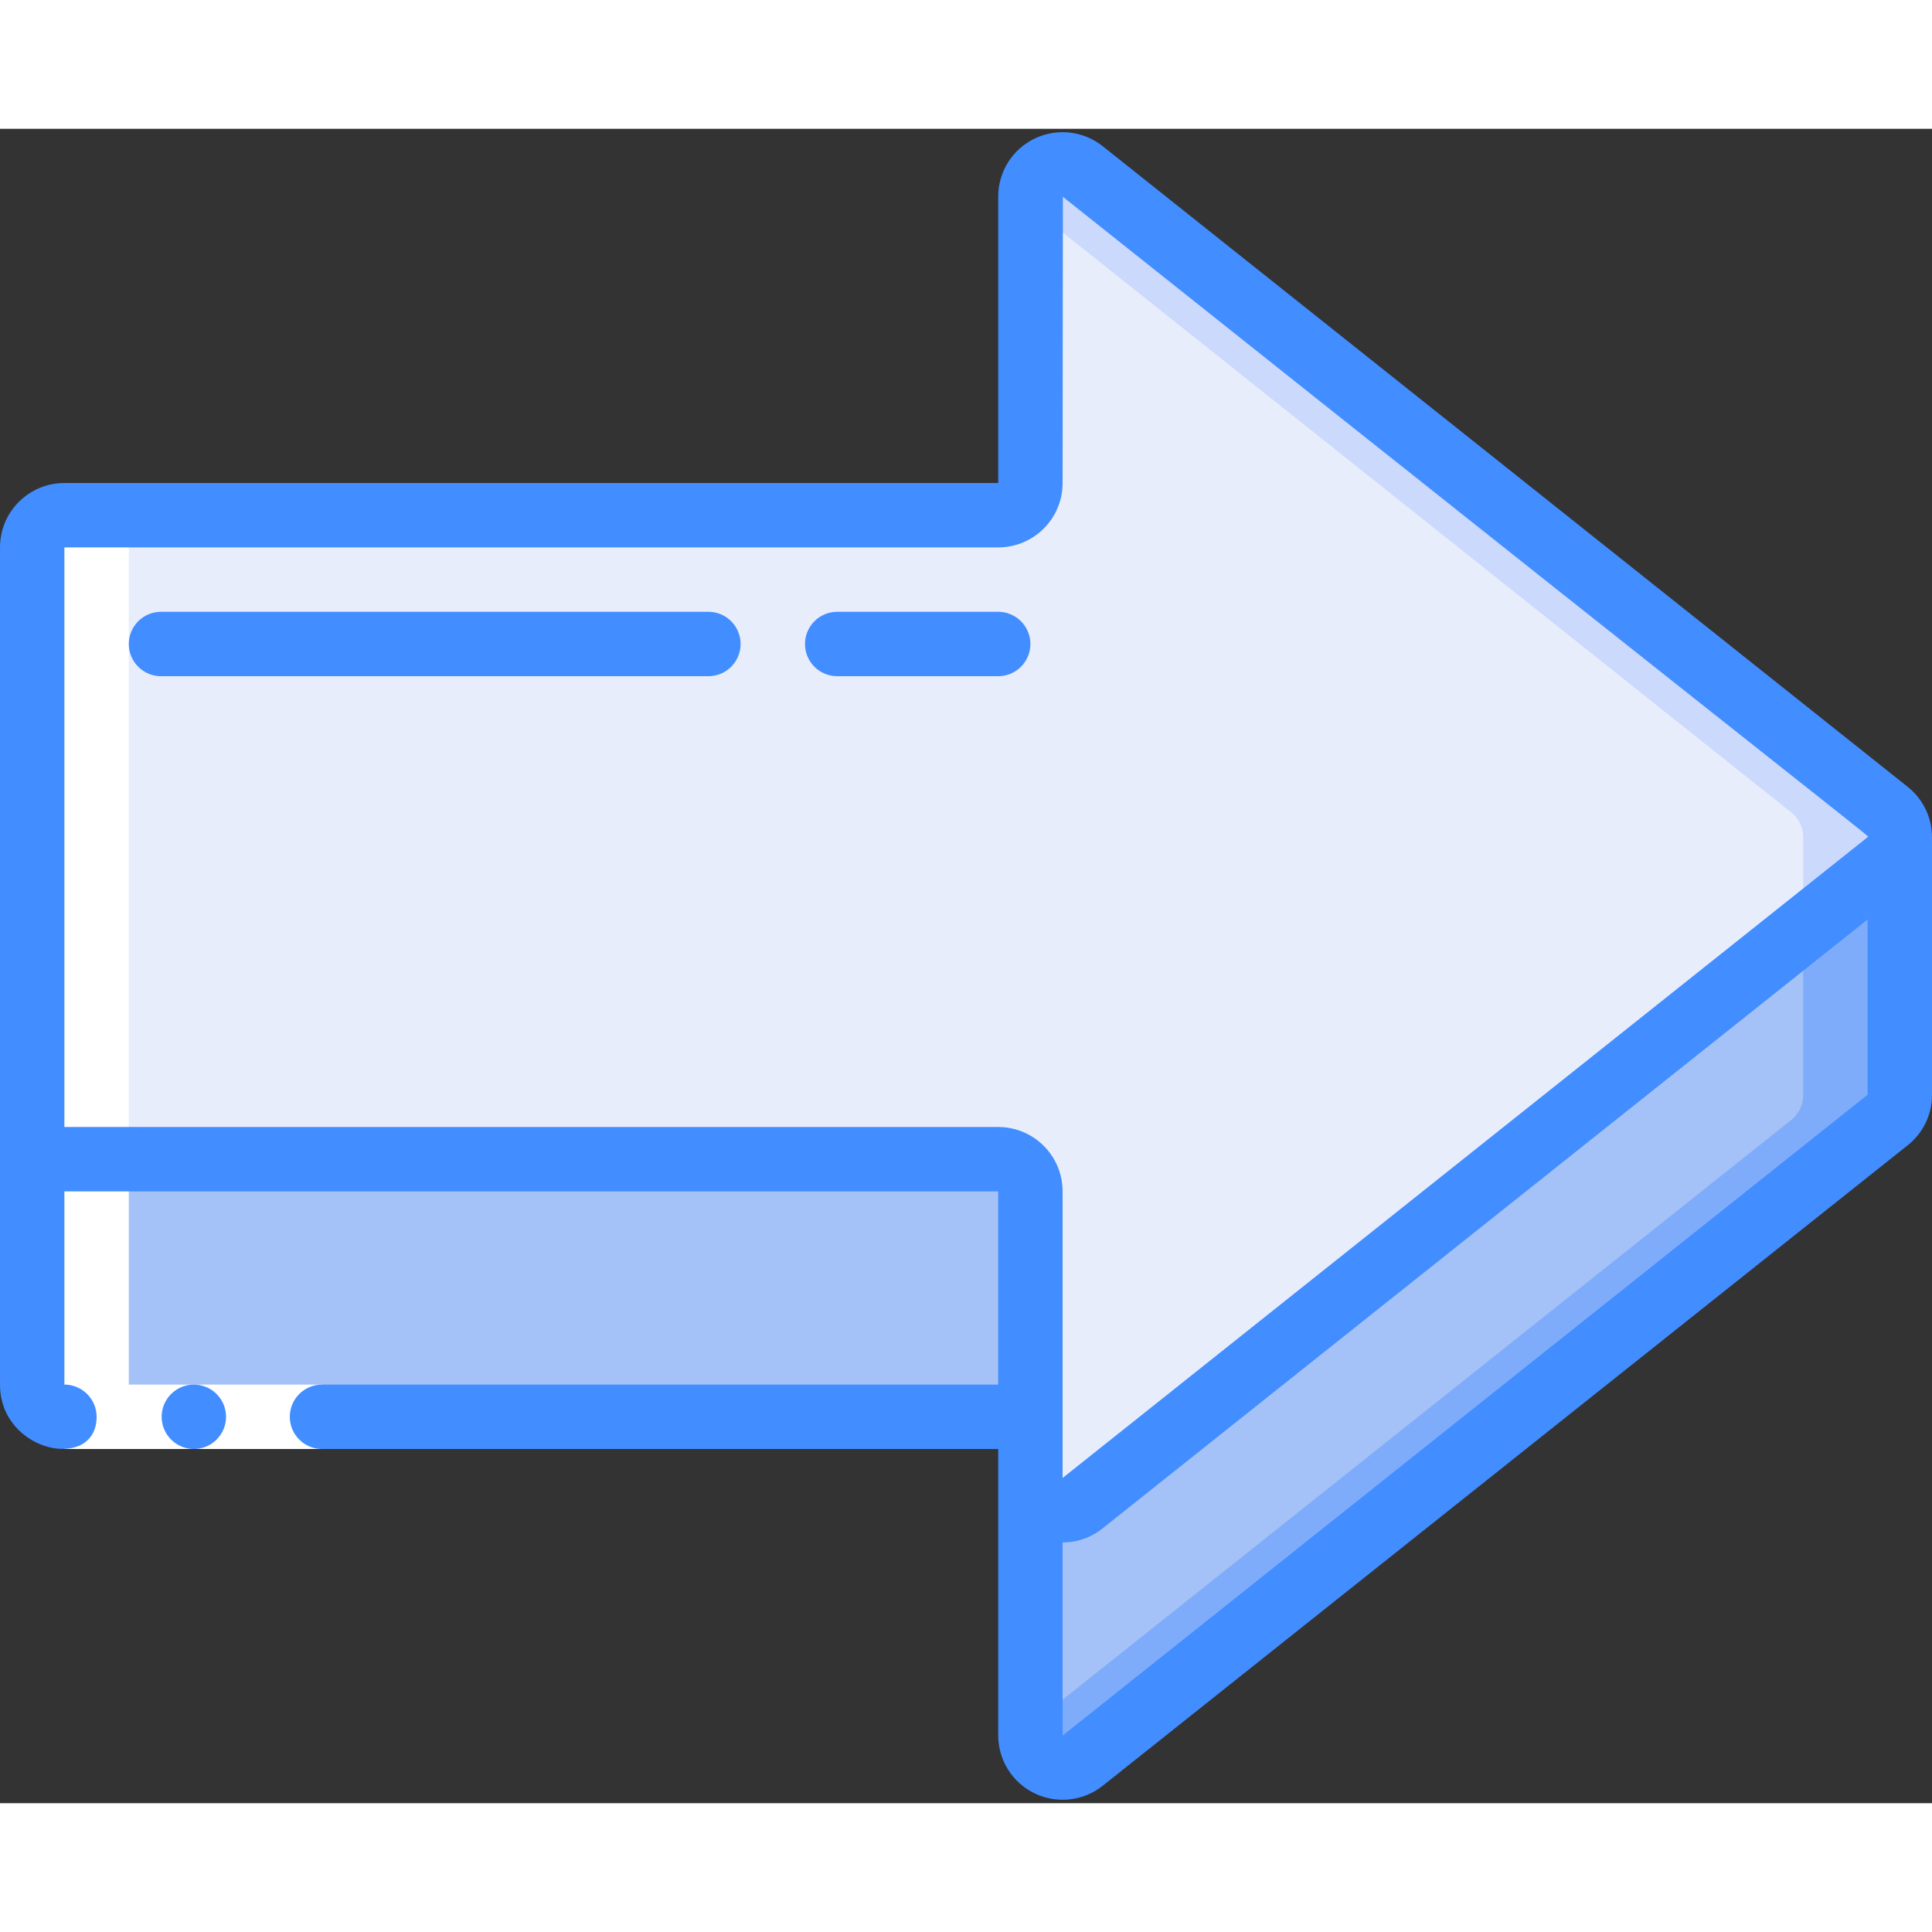<svg height="512" viewBox="0 0 60 52" width="512" xmlns="http://www.w3.org/2000/svg"><rect x="0" y="0" width="60" height="52" fill="#333333" stroke="none"/><g id="012---Right-Arrow" fill="none"><g id="Icons" transform="translate(1 1)"><path id="Shape" d="m58 21v8c.003.303-.134.59-.37.78l-25 19.89c-.299.242-.71.292-1.057.128s-.57-.513-.573-.898v-8.9c0-.552-.448-1-1-1h-29c-.552 0-1-.448-1-1v-26c0-.552.448-1 1-1h29c.552 0 1-.448 1-1v-8.89c-.001-.386.22-.739.568-.905.348-.167.762-.118 1.062.125l25 19.9c.234.187.37.47.37.77z" fill="#e8edfc"/><path id="Shape" d="m57.63 20.23-25-19.9c-.3-.243-.713-.292-1.062-.125-.348.167-.57.519-.568.905v.31l23.63 18.81c.234.187.37.47.37.77v8c.003.303-.134.59-.37.78l-23.63 18.8v.32c.003.384.225.733.573.898s.759.115 1.057-.128l25-19.89c.236-.19.373-.477.37-.78v-8c0-.3-.136-.583-.37-.77z" fill="#cad9fc"/><path id="Shape" d="m31 32v8c0-.552-.448-1-1-1h-29c-.552 0-1-.448-1-1v-8c0 .552.448 1 1 1h29c.552 0 1 .448 1 1z" fill="#a4c2f7"/><path id="Shape" d="m58 21-0 8c.003.303-.134.59-.37.78l-25 19.89c-.184.149-.413.23-.65.23-.544-.011-.98-.455-.98-1v-8c-0.0.545.436.989.98 1 .237-0.0.466-.081.65-.23l22.37-17.8 2.63-2.09c.236-.19.373-.477.37-.78z" fill="#a4c2f7"/><path id="Shape" d="m57.63 21.78-2.63 2.09v5.13c.003.303-.134.59-.37.78l-23.63 18.8v.32c-0.0.545.436.989.98 1 .237-0.0.466-.081.65-.23l25-19.89c.236-.19.373-.477.37-.78l0-8c.003.303-.134.59-.37.78z" fill="#7facfa"/></g><path id="Shape" d="m1 28h3c-.552 0-1-.448-1-1v-26c0-.552.448-1 1-1h-3c-.552 0-1 .448-1 1v26c0 .552.448 1 1 1z" fill="#fff" transform="translate(1 12)"/><path id="Rectangle-path" d="m2 39h8v2h-8z" fill="#fff"/><g fill="#428dff"><path id="Shape" d="m59.254 20.443-24.99-19.888c-.598-.488-1.424-.588-2.122-.257-.698.331-1.142 1.034-1.142 1.807v8.895h-29c-1.105 0-2 .895-2 2v26c0 2.127 3 2.706 3 1 0-.552-.448-1-1-1v-6h29v6h-21c-.552 0-1 .448-1 1s.448 1 1 1h21v8.9c.003.768.445 1.467 1.138 1.798.693.331 1.515.236 2.114-.245l25-19.891c.475-.379.751-.954.748-1.562v-8c.001-.605-.274-1.178-.746-1.557zm-57.254 10.557v-18h29c1.105 0 2-.895 2-2l.009-8.888c26.514 21.1 24.991 19.788 24.991 19.888l-25 19.9v-8.9c0-1.105-.895-2-2-2zm31 18.9v-6c.457.002.901-.155 1.254-.445l23.746-18.9v5.443z"/><path id="Shape" d="m6.02 41c-.552 0-1-.448-1-1s.448-1 1-1 1 .448 1 1-.448 1-1 1z"/><path id="Shape" d="m22 15h-17c-.552 0-1 .448-1 1s.448 1 1 1h17c.552 0 1-.448 1-1s-.448-1-1-1z"/><path id="Shape" d="m32 16c0-.552-.448-1-1-1h-5c-.552 0-1 .448-1 1s.448 1 1 1h5c.552 0 1-.448 1-1z"/></g></g></svg>